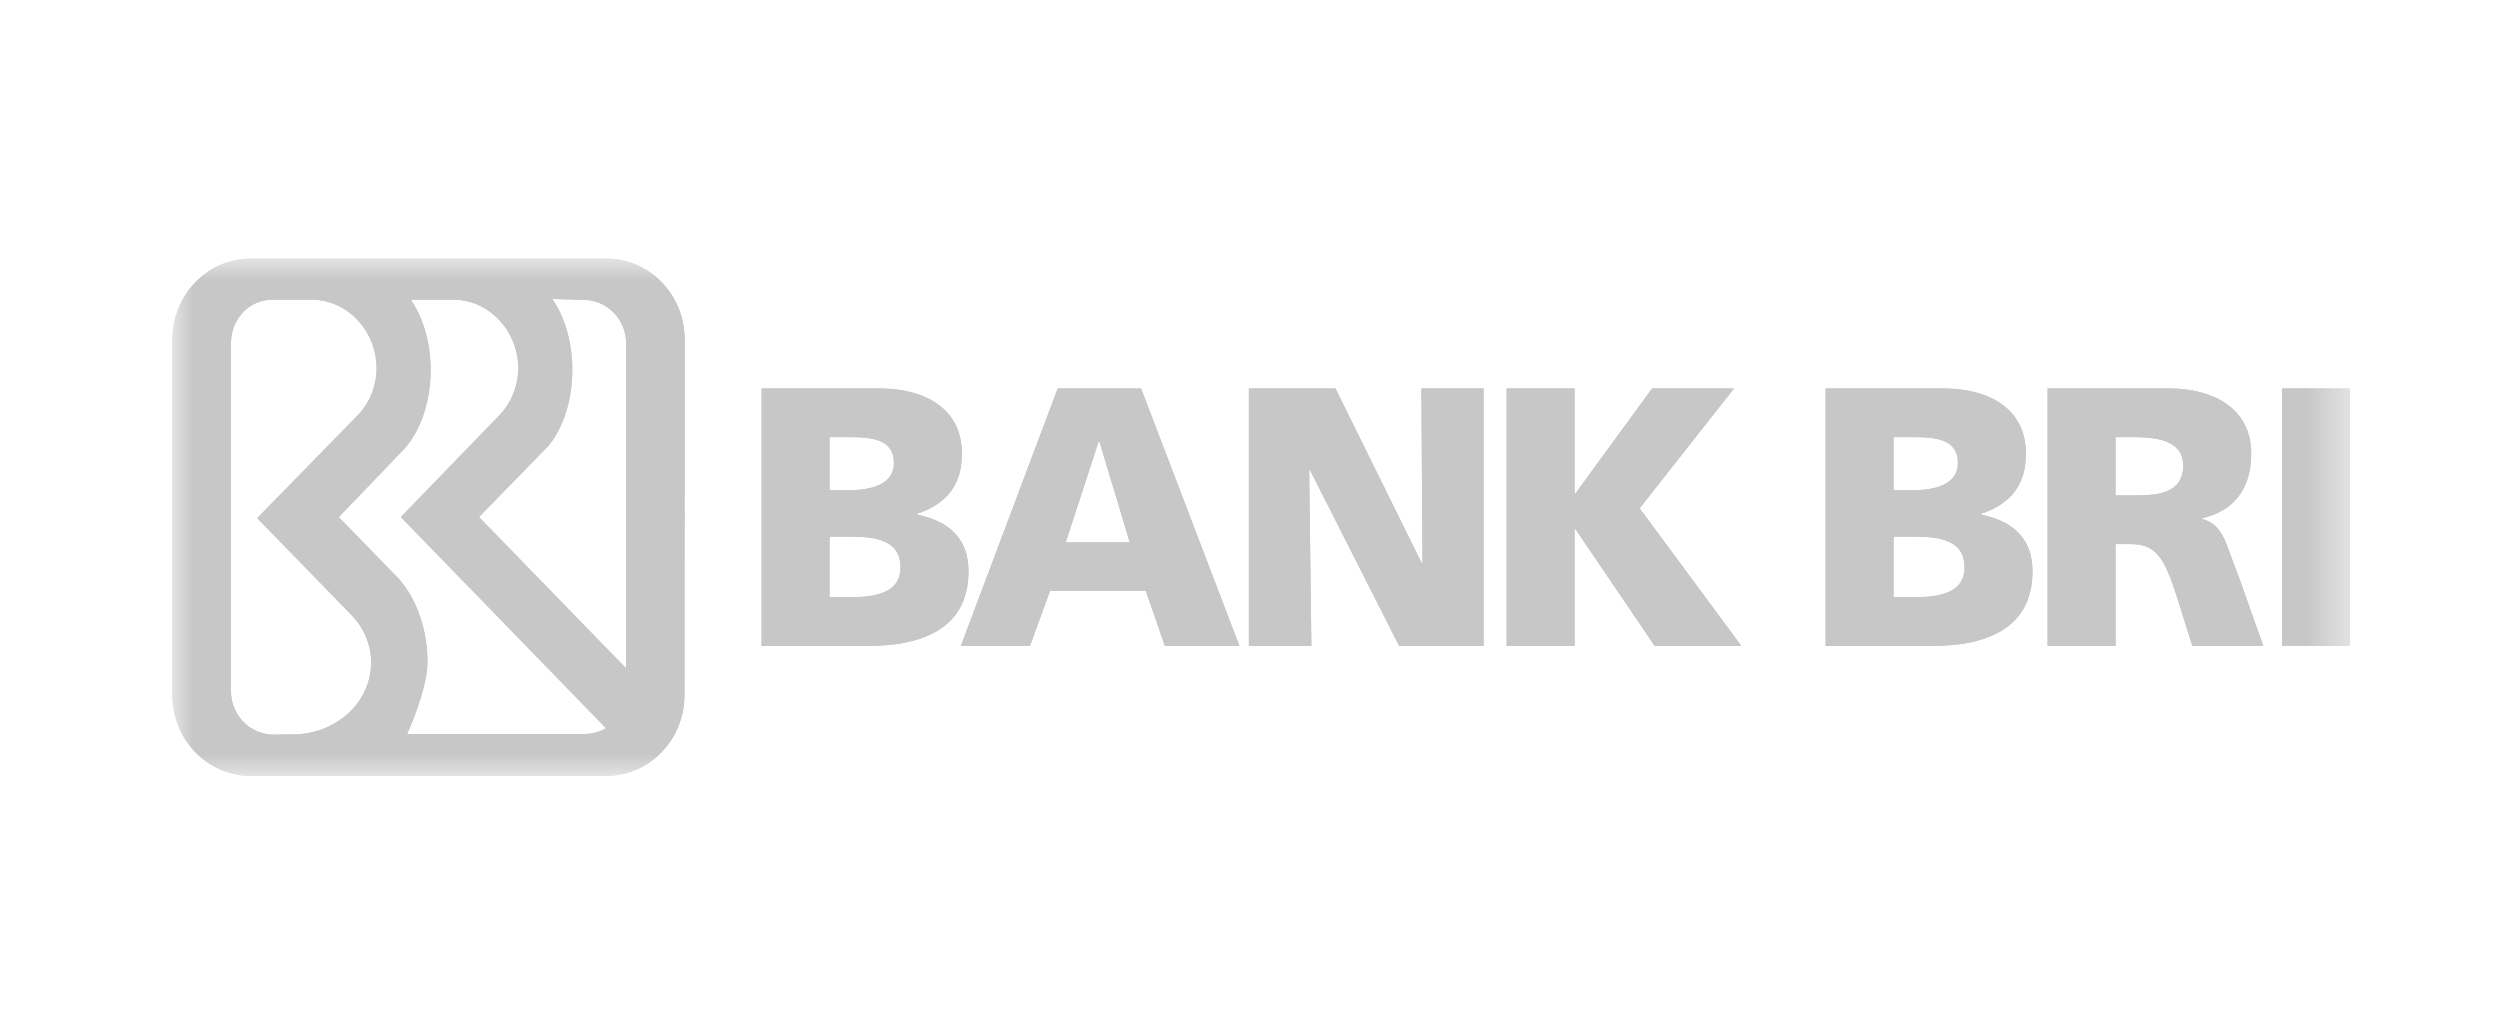 <svg width="58" height="24" viewBox="0 0 58 24" fill="none" xmlns="http://www.w3.org/2000/svg">
<g id="BRI">
<g id="logo">
<g id="Fill 1">
<path fill-rule="evenodd" clip-rule="evenodd" d="M17.669 9.012H20.392C21.494 9.012 22.316 9.499 22.316 10.526C22.316 11.279 21.935 11.699 21.273 11.921V11.938C22.062 12.101 22.469 12.528 22.469 13.255C22.469 14.685 21.222 14.984 20.162 14.984H17.669V9.012ZM19.246 11.373H19.688C20.205 11.373 20.739 11.245 20.739 10.74C20.739 10.193 20.23 10.141 19.704 10.141H19.246V11.373ZM19.246 13.855H19.713C20.29 13.855 20.891 13.769 20.891 13.161C20.891 12.512 20.273 12.451 19.73 12.451H19.246V13.855Z" fill="#C7C7C7"/>
<path fill-rule="evenodd" clip-rule="evenodd" d="M17.669 9.012H20.392C21.494 9.012 22.316 9.499 22.316 10.526C22.316 11.279 21.935 11.699 21.273 11.921V11.938C22.062 12.101 22.469 12.528 22.469 13.255C22.469 14.685 21.222 14.984 20.162 14.984H17.669V9.012ZM19.246 11.373H19.688C20.205 11.373 20.739 11.245 20.739 10.74C20.739 10.193 20.23 10.141 19.704 10.141H19.246V11.373ZM19.246 13.855H19.713C20.29 13.855 20.891 13.769 20.891 13.161C20.891 12.512 20.273 12.451 19.73 12.451H19.246V13.855Z" fill="#C7C7C7"/>
</g>
<g id="Fill 3">
<path fill-rule="evenodd" clip-rule="evenodd" d="M24.539 9.012H26.473L28.754 14.984H27.024L26.583 13.709H24.361L23.895 14.984H22.292L24.539 9.012ZM25.506 10.244H25.488L24.726 12.58H26.21L25.506 10.244Z" fill="#C7C7C7"/>
<path fill-rule="evenodd" clip-rule="evenodd" d="M24.539 9.012H26.473L28.754 14.984H27.024L26.583 13.709H24.361L23.895 14.984H22.292L24.539 9.012ZM25.506 10.244H25.488L24.726 12.58H26.21L25.506 10.244Z" fill="#C7C7C7"/>
</g>
<g id="Fill 5">
<path fill-rule="evenodd" clip-rule="evenodd" d="M28.974 9.012H30.983L32.985 13.068H33.002L32.976 9.012H34.419V14.984H32.459L30.39 10.903H30.373L30.424 14.984H28.974V9.012Z" fill="#C7C7C7"/>
<path fill-rule="evenodd" clip-rule="evenodd" d="M28.974 9.012H30.983L32.985 13.068H33.002L32.976 9.012H34.419V14.984H32.459L30.39 10.903H30.373L30.424 14.984H28.974V9.012Z" fill="#C7C7C7"/>
</g>
<g id="Fill 7">
<path fill-rule="evenodd" clip-rule="evenodd" d="M34.954 9.012H36.531V11.451H36.548L38.328 9.012H40.229L38.04 11.792L40.398 14.984H38.388L36.548 12.272H36.531V14.984H34.954V9.012Z" fill="#C7C7C7"/>
<path fill-rule="evenodd" clip-rule="evenodd" d="M34.954 9.012H36.531V11.451H36.548L38.328 9.012H40.229L38.04 11.792L40.398 14.984H38.388L36.548 12.272H36.531V14.984H34.954V9.012Z" fill="#C7C7C7"/>
</g>
<g id="Fill 9">
<path fill-rule="evenodd" clip-rule="evenodd" d="M42.354 9.012H45.076C46.178 9.012 47.001 9.499 47.001 10.526C47.001 11.279 46.62 11.699 45.959 11.921V11.938C46.747 12.101 47.154 12.528 47.154 13.255C47.154 14.685 45.907 14.984 44.848 14.984H42.354V9.012ZM43.931 11.373H44.372C44.89 11.373 45.423 11.245 45.423 10.74C45.423 10.193 44.915 10.141 44.39 10.141H43.931V11.373ZM43.931 13.855H44.398C44.974 13.855 45.577 13.769 45.577 13.161C45.577 12.512 44.958 12.451 44.415 12.451H43.931V13.855Z" fill="#C7C7C7"/>
<path fill-rule="evenodd" clip-rule="evenodd" d="M42.354 9.012H45.076C46.178 9.012 47.001 9.499 47.001 10.526C47.001 11.279 46.62 11.699 45.959 11.921V11.938C46.747 12.101 47.154 12.528 47.154 13.255C47.154 14.685 45.907 14.984 44.848 14.984H42.354V9.012ZM43.931 11.373H44.372C44.89 11.373 45.423 11.245 45.423 10.74C45.423 10.193 44.915 10.141 44.39 10.141H43.931V11.373ZM43.931 13.855H44.398C44.974 13.855 45.577 13.769 45.577 13.161C45.577 12.512 44.958 12.451 44.415 12.451H43.931V13.855Z" fill="#C7C7C7"/>
</g>
<g id="Fill 11">
<path fill-rule="evenodd" clip-rule="evenodd" d="M47.504 9.012H50.319C51.371 9.012 52.228 9.491 52.228 10.518C52.228 11.314 51.854 11.844 51.091 12.024V12.04C51.599 12.178 51.634 12.631 51.931 13.358L52.508 14.984H50.862L50.523 13.906C50.201 12.88 49.997 12.622 49.412 12.622H49.081V14.984H47.504V9.012ZM49.081 11.493H49.497C50.005 11.493 50.65 11.476 50.65 10.8C50.65 10.244 50.098 10.141 49.497 10.141H49.081V11.493Z" fill="#C7C7C7"/>
<path fill-rule="evenodd" clip-rule="evenodd" d="M47.504 9.012H50.319C51.371 9.012 52.228 9.491 52.228 10.518C52.228 11.314 51.854 11.844 51.091 12.024V12.04C51.599 12.178 51.634 12.631 51.931 13.358L52.508 14.984H50.862L50.523 13.906C50.201 12.88 49.997 12.622 49.412 12.622H49.081V14.984H47.504V9.012ZM49.081 11.493H49.497C50.005 11.493 50.65 11.476 50.65 10.8C50.65 10.244 50.098 10.141 49.497 10.141H49.081V11.493Z" fill="#C7C7C7"/>
</g>
<mask id="mask0_3472_3016" style="mask-type:luminance" maskUnits="userSpaceOnUse" x="4" y="6" width="51" height="12">
<path id="Clip 14" fill-rule="evenodd" clip-rule="evenodd" d="M4 18H54.519V6H4V18Z" fill="white"/>
</mask>
<g mask="url(#mask0_3472_3016)">
<g id="Fill 13">
<path fill-rule="evenodd" clip-rule="evenodd" d="M52.942 14.984H54.519V9.012H52.942V14.984Z" fill="#C7C7C7"/>
<path fill-rule="evenodd" clip-rule="evenodd" d="M52.942 14.984H54.519V9.012H52.942V14.984Z" fill="#C7C7C7"/>
</g>
<g id="Fill 15">
<path fill-rule="evenodd" clip-rule="evenodd" d="M14.07 6H5.814C4.812 6 4 6.84 4 7.876V7.896V16.124C4 17.151 4.797 17.985 5.786 18H14.065C15.068 18 15.88 17.16 15.88 16.124L15.884 7.876C15.884 6.84 15.072 6 14.07 6ZM6.796 17.038L6.345 17.043C5.8 17.043 5.358 16.592 5.358 16.034L5.356 15.955V8.337L5.359 7.927C5.379 7.387 5.785 6.953 6.317 6.953H7.233C8.063 6.953 8.736 7.681 8.736 8.54C8.736 8.964 8.571 9.35 8.303 9.63L5.967 12.021L8.157 14.271C8.439 14.564 8.61 14.95 8.61 15.373C8.61 16.293 7.798 17.038 6.796 17.038ZM13.527 17.031L9.445 17.029C9.445 17.029 9.917 16 9.917 15.363C9.917 14.586 9.659 13.892 9.256 13.433L7.86 11.997L9.285 10.512C9.709 10.109 9.991 9.395 9.991 8.582C9.991 7.938 9.814 7.367 9.53 6.953H10.519C11.349 6.953 12.022 7.681 12.022 8.54C12.022 8.964 11.857 9.35 11.59 9.63L9.299 11.996L14.058 16.893C13.907 16.988 13.717 17.031 13.527 17.031ZM14.523 15.502L11.113 11.995L12.737 10.33C13.068 9.913 13.278 9.284 13.278 8.582C13.278 7.934 13.099 7.349 12.812 6.935L13.539 6.957C14.084 6.957 14.526 7.409 14.526 7.966L14.523 15.502Z" fill="#C7C7C7"/>
<path fill-rule="evenodd" clip-rule="evenodd" d="M14.07 6H5.814C4.812 6 4 6.84 4 7.876V7.896V16.124C4 17.151 4.797 17.985 5.786 18H14.065C15.068 18 15.88 17.16 15.88 16.124L15.884 7.876C15.884 6.84 15.072 6 14.07 6ZM6.796 17.038L6.345 17.043C5.8 17.043 5.358 16.592 5.358 16.034L5.356 15.955V8.337L5.359 7.927C5.379 7.387 5.785 6.953 6.317 6.953H7.233C8.063 6.953 8.736 7.681 8.736 8.54C8.736 8.964 8.571 9.35 8.303 9.63L5.967 12.021L8.157 14.271C8.439 14.564 8.61 14.95 8.61 15.373C8.61 16.293 7.798 17.038 6.796 17.038ZM13.527 17.031L9.445 17.029C9.445 17.029 9.917 16 9.917 15.363C9.917 14.586 9.659 13.892 9.256 13.433L7.86 11.997L9.285 10.512C9.709 10.109 9.991 9.395 9.991 8.582C9.991 7.938 9.814 7.367 9.53 6.953H10.519C11.349 6.953 12.022 7.681 12.022 8.54C12.022 8.964 11.857 9.35 11.59 9.63L9.299 11.996L14.058 16.893C13.907 16.988 13.717 17.031 13.527 17.031ZM14.523 15.502L11.113 11.995L12.737 10.33C13.068 9.913 13.278 9.284 13.278 8.582C13.278 7.934 13.099 7.349 12.812 6.935L13.539 6.957C14.084 6.957 14.526 7.409 14.526 7.966L14.523 15.502Z" fill="#C7C7C7"/>
</g>
</g>
</g>
</g>
</svg>
